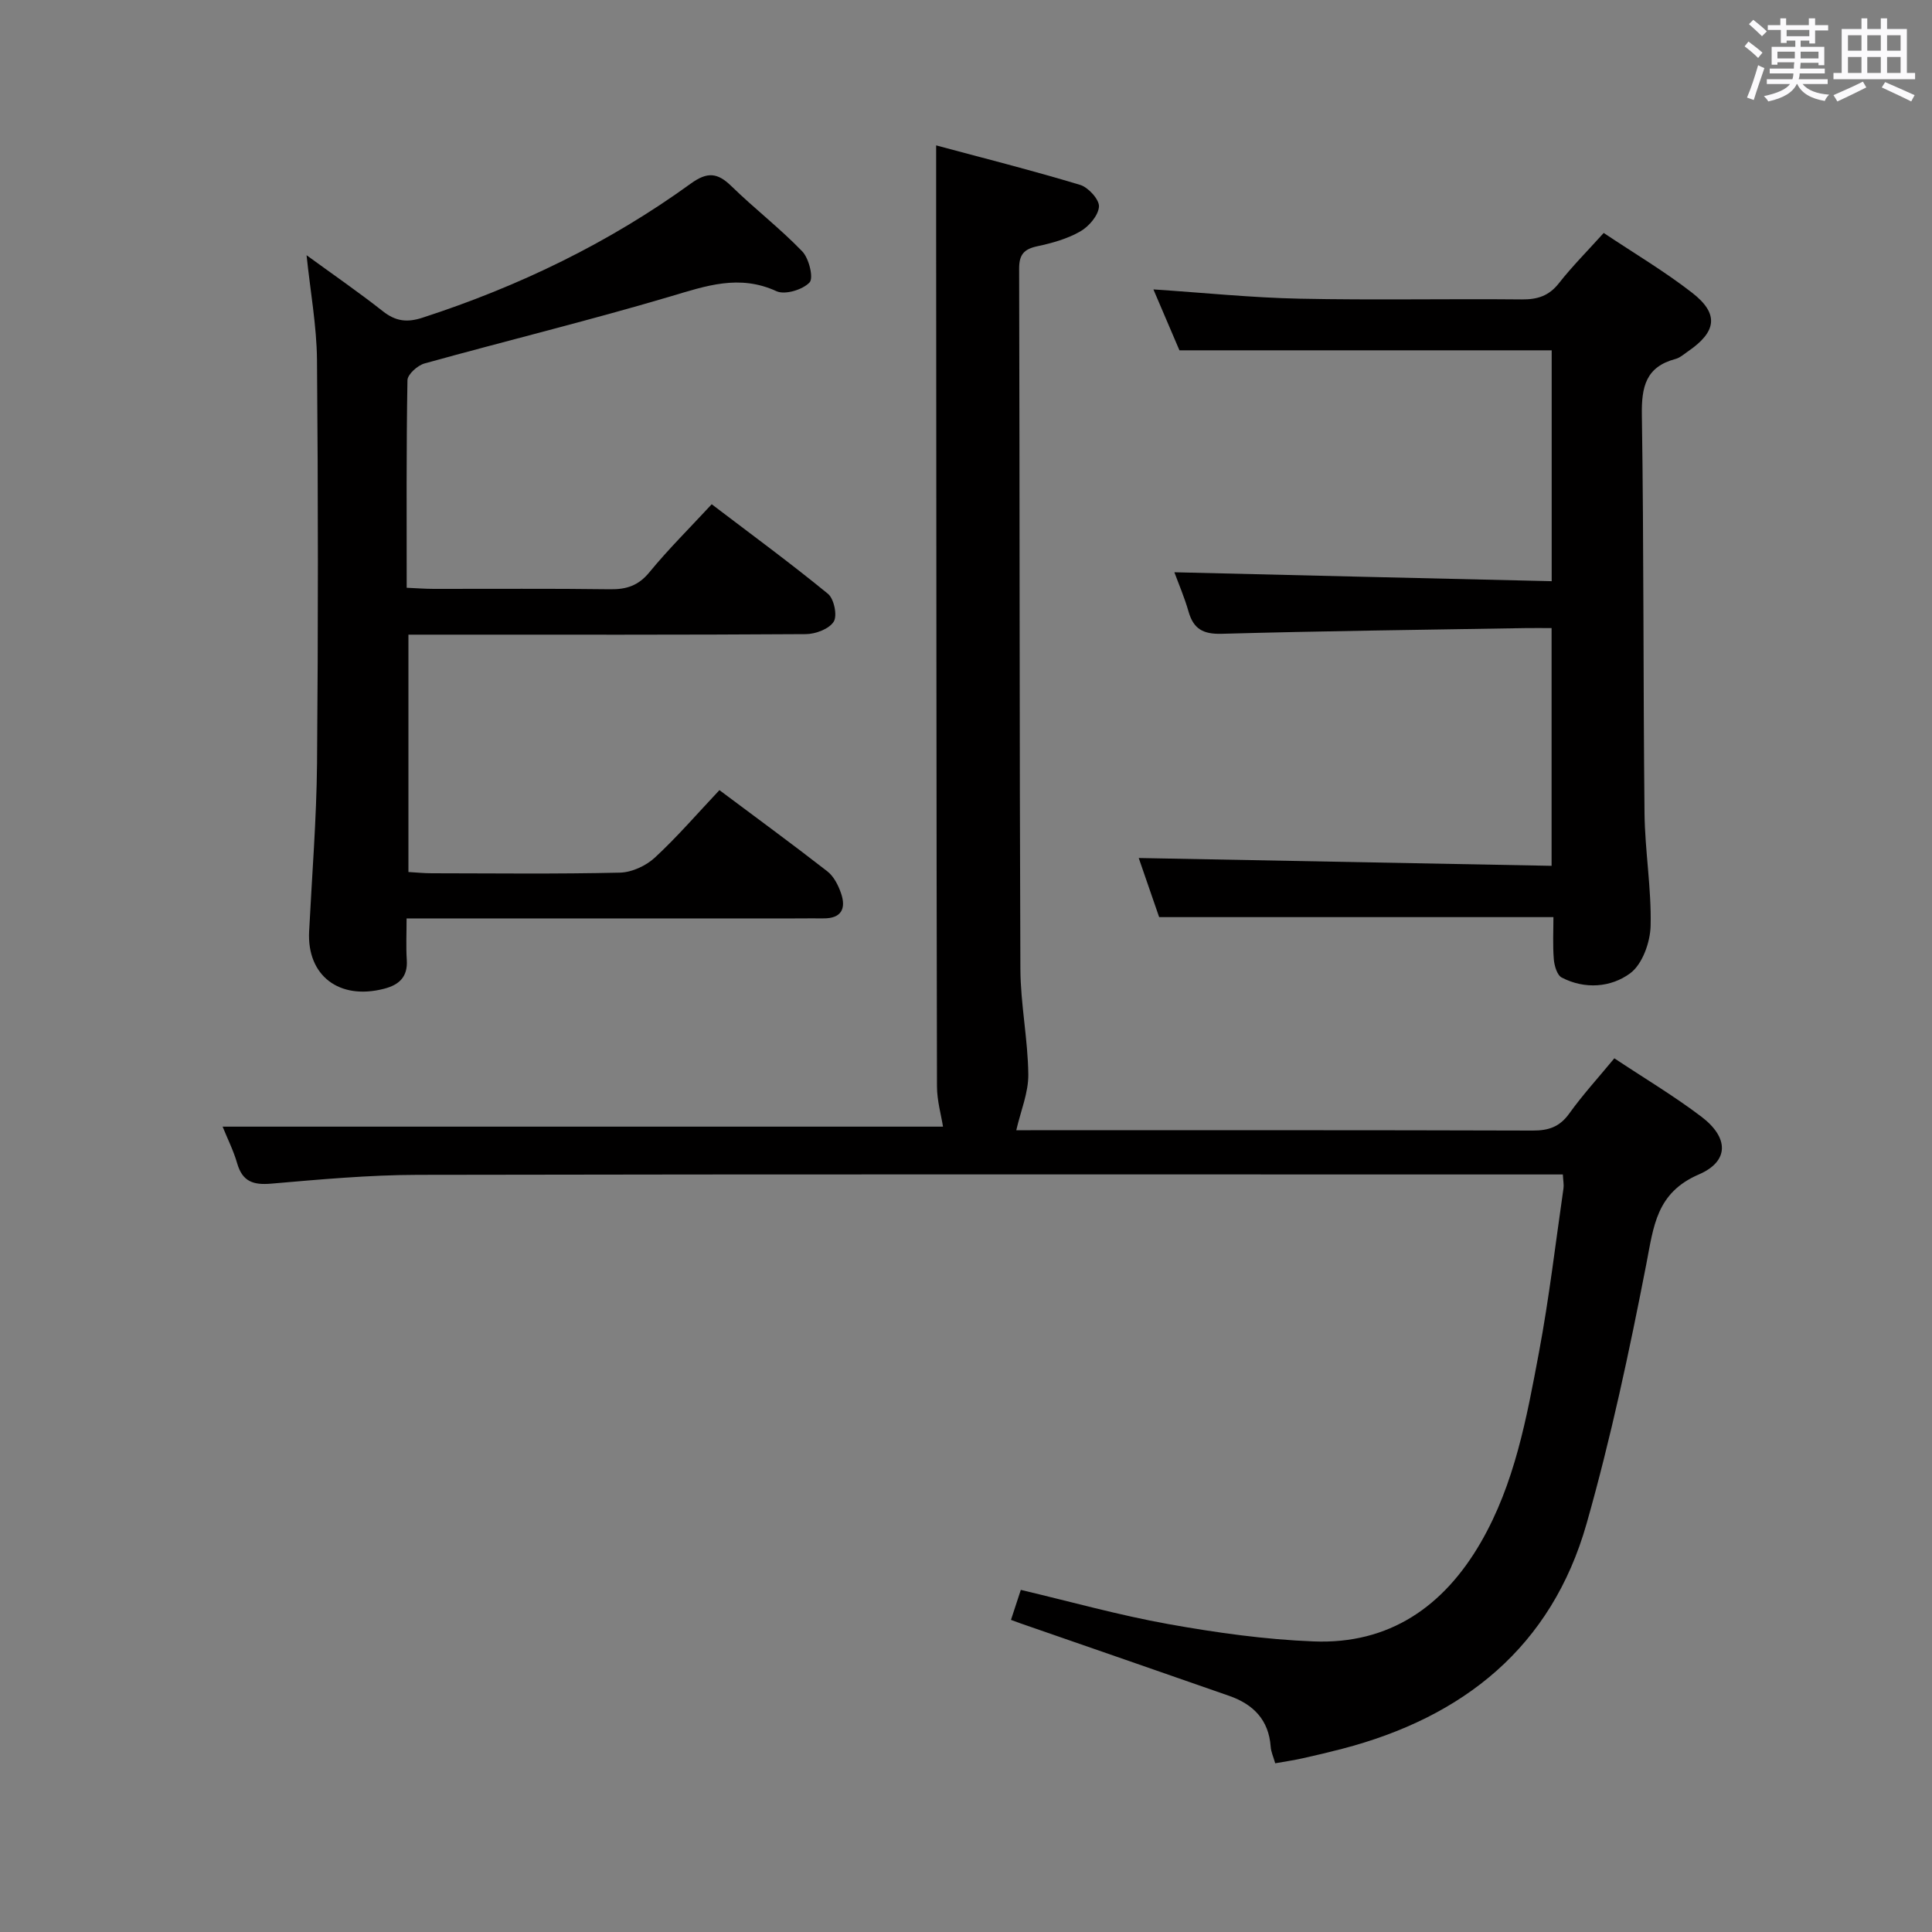 <svg enable-background="new 0 0 400 400" viewBox="0 0 400 400" xmlns="http://www.w3.org/2000/svg"><rect x="0" y="0" width="400" height="400" fill="#808080" stroke="none"/><path d="m361.2 9.6.8-1c.9.7 1.9 1.4 2.9 2.3l-.9 1.1c-1-1-2-1.8-2.8-2.4zm.5 10.6c.9-2.1 1.6-4.3 2.3-6.7.4.2.8.4 1.3.6-.7 2.1-1.5 4.3-2.2 6.6zm.4-15.2.9-.9c1 .8 2 1.6 2.8 2.4l-1 1c-.9-.9-1.8-1.7-2.7-2.5zm12.5-1.2h1.2v1.4h2.7v1.1h-2.7v2.7h-1.2v-.6h-1.8v1.3h4.9v3.8h-1.2v-.5h-3.7c0 .4-.1.9-.1 1.2h5.1v1h-5.2c0 .5-.1.9-.2 1.2h6v1h-5.2c1.1 1.3 2.9 2 5.5 2.2-.4.4-.7.8-.9 1.3-2.9-.5-4.8-1.6-5.7-3.5h-.1c-.8 1.7-2.7 2.9-5.9 3.6-.2-.4-.6-.8-.9-1.1 2.8-.6 4.6-1.4 5.4-2.5h-4.8v-1h5.3c.1-.3.2-.7.2-1.2h-4.9v-1h5c0-.4 0-.8.1-1.3h-3.5v.5h-1.2v-3.7h4.9v-1.3h-1.8v.5h-1.2v-2.7h-2.7v-1h2.6v-1.4h1.2v1.4h4.7v-1.4zm-6.6 8.3h3.6c0-.4 0-.9 0-1.4h-3.6zm1.9-4.6h4.7v-1.3h-4.7zm6.6 3.2h-3.7v1.4h3.7z" fill="#fbfafc"/><path d="m385.3 3.8h1.3v2.2h2.8v-2.2h1.3v2.2h4.1v9.1h1.7v1.3h-16.9v-1.3h1.7v-9.1h4.1v-2.2zm.4 13.1.7 1.2c-1.8.9-3.8 1.9-6 2.9-.2-.4-.5-.8-.8-1.3 2.3-1 4.3-1.9 6.1-2.8zm-3.1-6.4h2.8v-3.2h-2.8zm0 4.6h2.8v-3.3h-2.8zm4-4.6h2.8v-3.2h-2.8zm0 4.6h2.8v-3.3h-2.8zm3.7 1.9c2.1.9 4.1 1.8 6.1 2.7l-.7 1.3c-2.2-1.1-4.2-2-6.1-2.9zm3.2-9.7h-2.8v3.2h2.8v-3.1zm-2.8 7.8h2.8v-3.3h-2.8z" fill="#fbfafc"/><g fill="#010000"><path d="m46.09 233.26h149.15c-.38-2.4-1.24-5.37-1.25-8.34-.12-58.49-.13-116.98-.17-175.47 0-6.1 0-12.2 0-19.35 9.85 2.65 19.9 5.19 29.81 8.18 1.7.51 4 3.05 3.9 4.5-.13 1.84-2.09 4.12-3.88 5.14-2.67 1.53-5.82 2.41-8.87 3.06-2.76.59-3.79 1.71-3.78 4.65.13 48.32.06 96.65.26 144.97.03 7.29 1.56 14.57 1.64 21.86.04 3.76-1.57 7.54-2.49 11.54h2.96c34.66 0 69.32-.04 103.98.07 3.29.01 5.57-.77 7.55-3.53 2.79-3.89 6.04-7.44 9.33-11.43 6.2 4.12 12.34 7.78 18 12.07 5.72 4.33 5.84 9.24-.51 11.98-8.8 3.79-9.35 10.72-10.86 18.51-3.51 18.05-7.35 36.1-12.37 53.77-7.26 25.54-25.47 40.09-50.63 46.64-2.73.71-5.48 1.36-8.23 1.97-1.75.39-3.53.65-5.61 1.02-.36-1.29-.87-2.35-.94-3.45-.4-5.54-3.6-8.76-8.56-10.5-14.42-5.04-28.86-10.03-43.3-15.04-.46-.16-.91-.33-1.91-.7.67-2.03 1.31-3.99 2.04-6.21 10.33 2.44 20.35 5.25 30.55 7.08 9.94 1.78 20.03 3.2 30.1 3.59 15.63.61 26.89-7.21 34.57-20.48 7.04-12.17 9.51-25.82 12.05-39.34 2.11-11.24 3.44-22.64 5.08-33.97.11-.77-.06-1.58-.13-2.89-2 0-3.8 0-5.59 0-77.15 0-154.31-.07-231.46.08-10.12.02-20.25.95-30.35 1.82-3.71.32-5.96-.4-7.06-4.18-.76-2.66-2.04-5.18-3.02-7.62z"/><path d="m63.47 52.84c5.39 3.93 10.72 7.6 15.8 11.6 2.64 2.08 4.99 2.38 8.19 1.34 19.93-6.47 38.59-15.48 55.56-27.77 3.44-2.49 5.54-2.27 8.42.54 4.75 4.64 10.06 8.72 14.66 13.5 1.4 1.45 2.38 5.51 1.51 6.43-1.43 1.51-5.09 2.62-6.85 1.81-7.72-3.55-14.6-1.1-22.01 1.1-16.84 4.99-33.93 9.16-50.86 13.86-1.44.4-3.51 2.26-3.53 3.47-.25 14.14-.16 28.28-.16 42.97 2.07.09 3.83.23 5.59.23 12.17.02 24.33-.09 36.5.08 3.43.05 5.89-.75 8.17-3.53 3.89-4.74 8.27-9.08 12.89-14.07 8.16 6.21 16.29 12.17 24.08 18.55 1.25 1.03 1.97 4.52 1.18 5.76-.95 1.51-3.76 2.57-5.78 2.58-25.33.17-50.66.11-76 .11-1.97 0-3.94 0-6.27 0v49.14c1.61.09 3.21.26 4.81.26 13 .02 26 .17 38.99-.13 2.46-.06 5.38-1.41 7.22-3.11 4.62-4.27 8.75-9.07 13.37-13.97 7.52 5.63 15.02 11.11 22.34 16.81 1.34 1.04 2.27 2.89 2.84 4.55 1.09 3.17.07 5.24-3.68 5.19-2-.02-4 .01-6 .01-24.67 0-49.33 0-74 0-1.82 0-3.63 0-6.27 0 0 3.08-.14 5.84.04 8.58.23 3.51-1.56 5.17-4.7 5.98-9.29 2.41-15.98-2.71-15.52-11.85.59-11.62 1.53-23.24 1.64-34.86.24-27.83.23-55.66-.01-83.49-.07-7.09-1.38-14.16-2.16-21.67z"/><path d="m321.26 120.33c0-16.59 0-32.16 0-47.8-25.56 0-50.96 0-77.07 0-1.58-3.71-3.43-8.02-5.39-12.61 10.46.69 20.36 1.72 30.29 1.92 15.32.32 30.65 0 45.98.15 3.25.03 5.62-.72 7.69-3.36 2.75-3.5 5.92-6.68 9.27-10.4 6.25 4.18 12.55 7.91 18.28 12.36 5.64 4.37 5.14 8.08-.87 12.19-.82.56-1.63 1.3-2.55 1.54-6.13 1.63-7.05 5.75-6.96 11.57.42 27.48.26 54.97.55 82.45.08 7.79 1.45 15.59 1.26 23.36-.08 3.4-1.71 7.95-4.23 9.81-3.95 2.92-9.37 3.38-14.17.88-.97-.5-1.53-2.45-1.64-3.79-.24-2.95-.08-5.93-.08-8.72-27.39 0-54.25 0-81.63 0-1.29-3.74-2.85-8.24-4.23-12.24 28.43.54 56.76 1.07 85.48 1.62 0-16.77 0-32.67 0-49.22-1.9 0-3.66-.03-5.42 0-20.97.35-41.94.6-62.9 1.18-3.82.1-5.81-.99-6.84-4.58-.86-3-2.11-5.9-2.94-8.16 25.86.63 51.81 1.24 78.12 1.85z"/></g></svg>